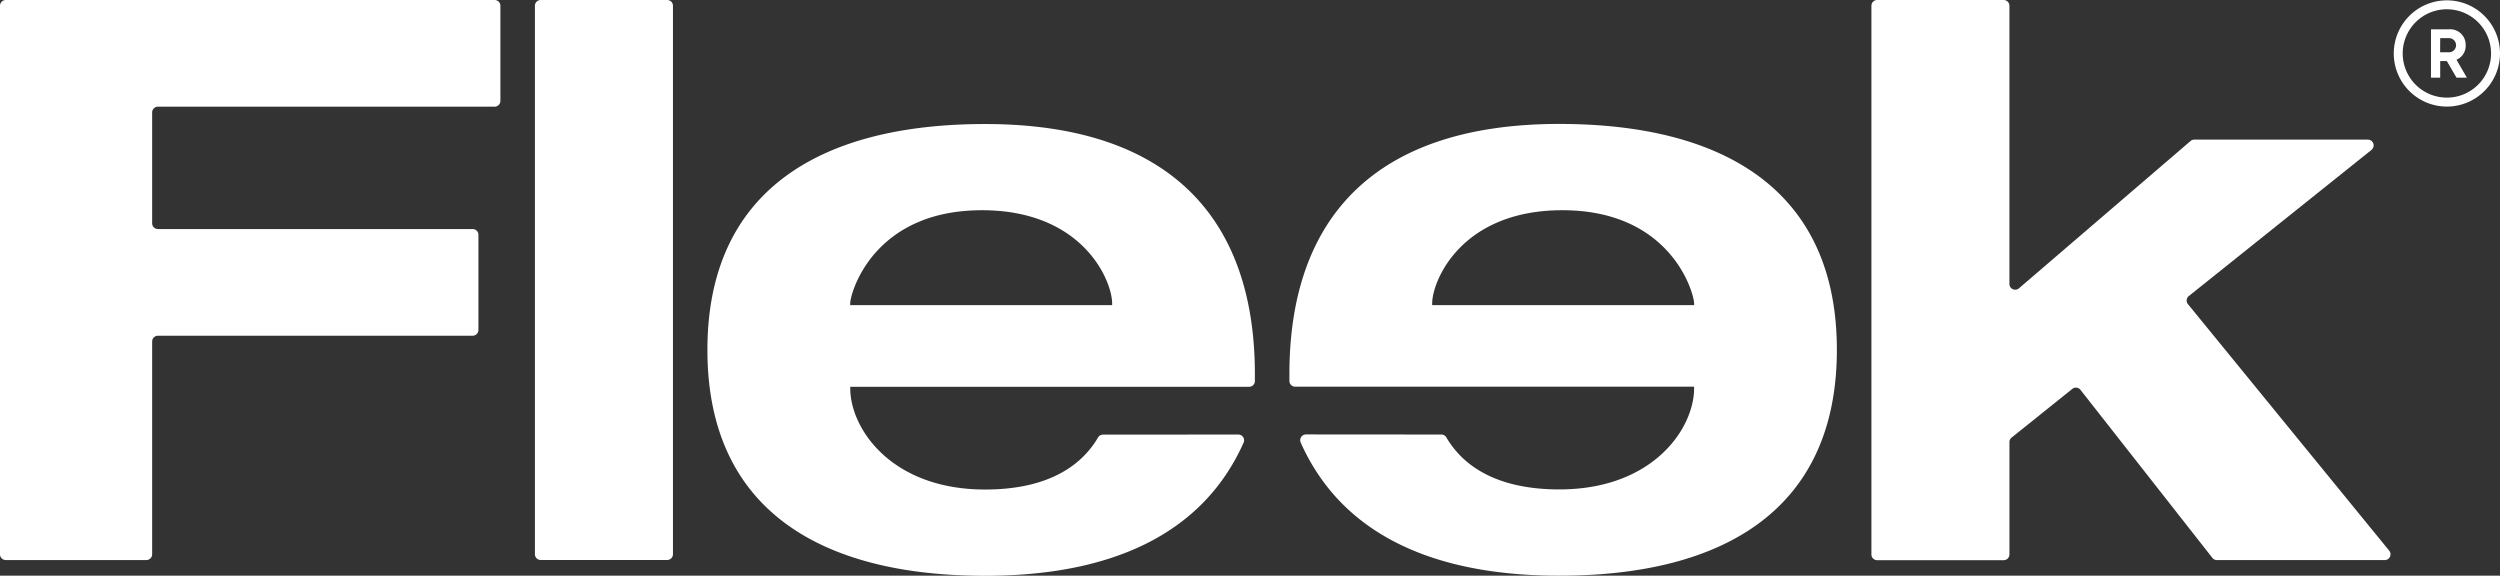 <svg xmlns="http://www.w3.org/2000/svg" width="122" height="28.094" viewBox="0 0 122 28.094"><rect x="0" y="0" width="122" height="28.094" fill="#333333" stroke="none"/><defs><style>.a{fill:#fff;}</style></defs><path class="a" d="M474.784,870.226h23.857a.281.281,0,0,1,.281.281v4.644a.281.281,0,0,1-.281.281H482.209a.281.281,0,0,0-.281.281v5.409a.281.281,0,0,0,.281.281h15.36a.282.282,0,0,1,.281.281v4.644a.281.281,0,0,1-.281.281h-15.36a.281.281,0,0,0-.281.281v10.385a.281.281,0,0,1-.281.281h-6.863a.281.281,0,0,1-.281-.281V870.507A.281.281,0,0,1,474.784,870.226Z" transform="translate(-474.503 -870.226)"/><path class="a" d="M515.105,870.226h6.175a.281.281,0,0,1,.281.281v26.766a.281.281,0,0,1-.281.281h-6.175a.281.281,0,0,1-.28-.281V870.507A.281.281,0,0,1,515.105,870.226Z" transform="translate(-488.721 -870.226)"/><path class="a" d="M553.737,894.725a.283.283,0,0,1,.26.394c-2.042,4.577-6.624,6.5-12.617,6.5-8.114,0-13.55-3.291-13.55-11.023s5.435-11.023,13.55-11.023c8.879,0,13.166,4.478,13.166,12.21v.331a.281.281,0,0,1-.281.281H534.8v.076c0,1.952,1.99,4.938,6.583,4.938,2.645,0,4.528-.87,5.509-2.539a.277.277,0,0,1,.239-.14Zm-6.156-6.315v-.077c0-1.11-1.417-4.554-6.354-4.554-5.32,0-6.43,4.057-6.43,4.554v.077Z" transform="translate(-493.308 -873.52)"/><path class="a" d="M579.119,894.725a.278.278,0,0,1,.239.14c.981,1.669,2.864,2.539,5.509,2.539,4.593,0,6.583-2.986,6.583-4.938v-.076H571.981a.281.281,0,0,1-.281-.281v-.331c0-7.732,4.287-12.21,13.167-12.21,8.114,0,13.549,3.291,13.549,11.023s-5.435,11.023-13.549,11.023c-5.993,0-10.574-1.918-12.617-6.5a.282.282,0,0,1,.26-.394Zm12.331-6.315v-.077c0-.5-1.11-4.554-6.43-4.554-4.937,0-6.353,3.444-6.353,4.554v.077Z" transform="translate(-508.777 -873.52)"/><path class="a" d="M615.851,870.226h6.174a.281.281,0,0,1,.281.281v13.576a.281.281,0,0,0,.464.213l8.375-7.189a.283.283,0,0,1,.183-.067H639.8a.281.281,0,0,1,.175.5l-8.913,7.131a.28.28,0,0,0-.042.4L640.84,897.1a.281.281,0,0,1-.218.458h-8.19a.28.28,0,0,1-.221-.107l-6.438-8.2a.281.281,0,0,0-.4-.046l-2.966,2.379a.282.282,0,0,0-.1.219v5.479a.281.281,0,0,1-.281.281h-6.174a.281.281,0,0,1-.281-.281V870.507A.281.281,0,0,1,615.851,870.226Z" transform="translate(-524.246 -870.226)"/><g transform="translate(116.816 0.017)"><g transform="translate(1.813 1.413)"><path class="a" d="M658.523,873.986H658.2v.809h-.449v-2.358h.873a.753.753,0,0,1,.819.775.73.73,0,0,1-.448.708l.506.876h-.506Zm-.327-.428h.414a.346.346,0,1,0,0-.691H658.2Z" transform="translate(-657.747 -872.436)"/></g><g transform="translate(0)"><path class="a" d="M657.539,875.437a2.592,2.592,0,1,1,2.592-2.592A2.595,2.595,0,0,1,657.539,875.437Zm0-4.749a2.156,2.156,0,1,0,2.156,2.156A2.159,2.159,0,0,0,657.539,870.689Z" transform="translate(-654.947 -870.253)"/></g></g></svg>